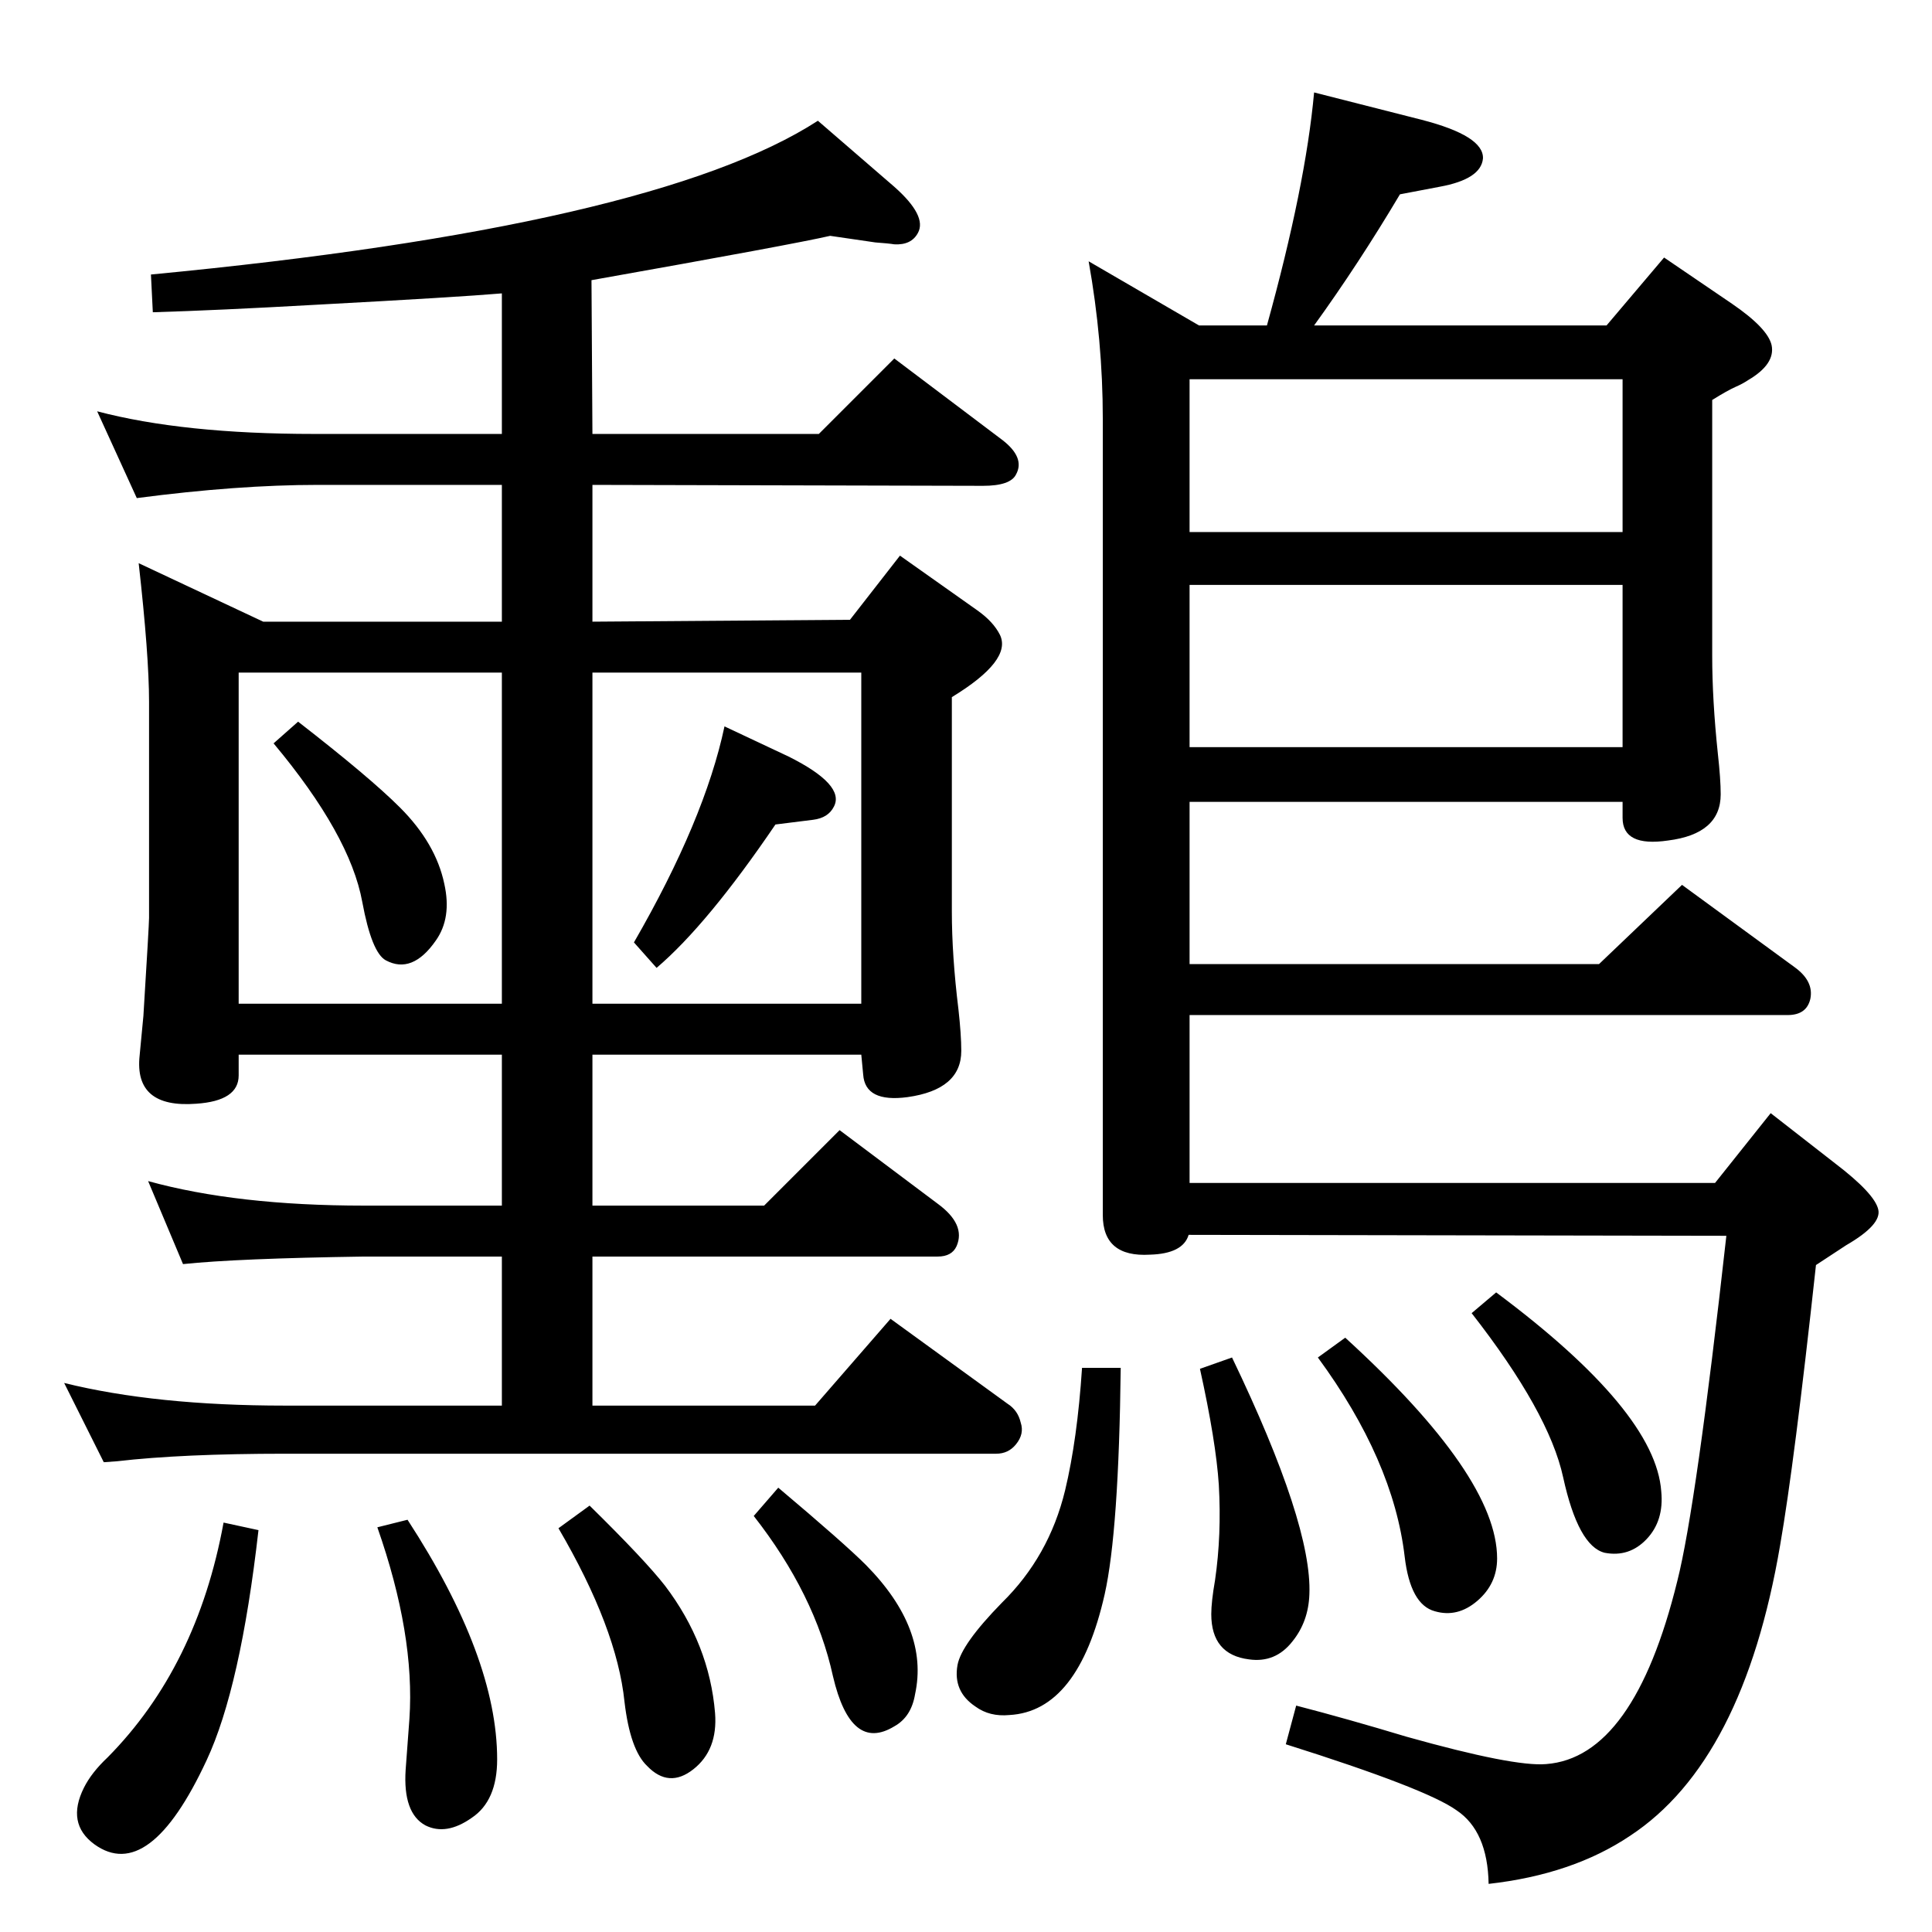 <?xml version="1.0" standalone="no"?>
<!DOCTYPE svg PUBLIC "-//W3C//DTD SVG 1.1//EN" "http://www.w3.org/Graphics/SVG/1.1/DTD/svg11.dtd" >
<svg xmlns="http://www.w3.org/2000/svg" xmlns:xlink="http://www.w3.org/1999/xlink" version="1.1" viewBox="0 0 2048 2048">
  <g transform="matrix(1 0 0 -1 0 2048)">
   <path fill="currentColor"
d="M316 1283q76 -59 108 -91q38 -38 47 -81q8 -36 -9 -60q-25 -36 -53 -21q-15 8 -25 62q-13 71 -94 168zM768 1278l68 -32q60 -30 48 -53q-6 -12 -22 -14l-40 -5q-72 -106 -126 -152l-24 27q75 130 96 229zM628 770h182l80 80l104 -78q30 -22 20 -45q-5 -11 -20 -11h-366
v-158h236l80 92l124 -90q11 -7 14 -20q4 -12 -5 -23q-8 -10 -21 -10h-754q-109 0 -178 -8l-14 -1l-42 84q97 -24 234 -24h230v158h-146q-135 -2 -192 -8l-37 88q94 -26 229 -26h146v160h-279v-22q0 -27 -45 -30q-66 -5 -60 51l4 42q6 97 6 104v229q0 49 -11 147l132 -62h253
v145h-195q-85 0 -192 -14l-42 92q91 -24 230 -24h199v149q-47 -4 -196 -12q-106 -6 -174 -8l-2 40q534 51 707 163l81 -70q35 -31 25 -49q-7 -13 -25 -12q-6 1 -20 2l-48 7q-39 -9 -253 -47l1 -163h240l80 80l114 -86q25 -19 15 -37q-6 -12 -35 -12l-414 1v-145l273 2l53 68
l82 -58q17 -12 24 -26q13 -27 -51 -66v-227q0 -47 7 -104q3 -27 3 -44q0 -41 -57 -49q-45 -6 -47 24l-2 21h-285v-160zM253 984h279v351h-279v-351zM628 1335v-351h285v351h-285zM237 434l37 -8q-19 -167 -55 -244q-61 -131 -119 -89q-30 22 -11 60q8 16 25 32
q95 96 123 249zM432 437q95 -146 95 -254q0 -44 -27 -62q-27 -19 -49 -8q-24 13 -21 59l4 54q6 89 -34 203zM625 452q59 -58 80 -85q47 -62 53 -135q3 -39 -23 -59.5t-49 3.5q-18 17 -24 68q-8 78 -70 184zM825 471q70 -59 93 -82q67 -68 52 -137q-4 -24 -22 -34
q-46 -28 -65 53q-19 87 -84 170zM1586 678q169 -126 175 -211q3 -31 -15.5 -50.5t-44.5 -14.5q-28 7 -44 80q-15 69 -97 174zM1426 630q161 -147 161 -234q0 -27 -21 -45t-45 -11q-26 7 -32 58q-12 102 -92 211zM1306 609q85 -177 82 -251q-1 -29 -18 -50q-18 -23 -46 -19
q-40 5 -40 48q0 13 4 36q7 48 4 101q-3 46 -20 123zM1147 598h41q-2 -173 -17 -240q-28 -124 -101 -128q-21 -2 -36 9q-24 16 -19 44q4 22 47 66q50 49 67 119q13 54 18 130zM1703 1703l61 72l72 -49q38 -26 42 -44q4 -20 -25 -37q-6 -4 -13 -7q-9 -4 -25 -14v-271
q0 -47 6 -104q3 -27 3 -43q0 -42 -56 -49q-48 -7 -48 24v17h-459v-172h434l88 84l119 -87q21 -15 17 -34q-4 -17 -24 -17h-634v-178h557l59 74l68 -53q42 -32 46 -49q4 -16 -34 -38l-32 -21q-23 -211 -38 -297q-39 -229 -159 -308q-61 -41 -150 -51q-1 56 -34 78
q-32 23 -181 70l11 41q54 -14 117 -33q114 -32 148 -29q93 7 139 194q20 79 52 366l-570 1q-6 -20 -41 -21q-50 -3 -50 42v844q0 83 -15 167l117 -68h72q41 148 50 247l114 -29q66 -17 65 -41q-2 -22 -46 -30l-42 -8q-44 -74 -91 -139h310zM1261 1256h459v172h-459v-172z
M1720 1646h-459v-162h459v162z" />
  </g>

</svg>
